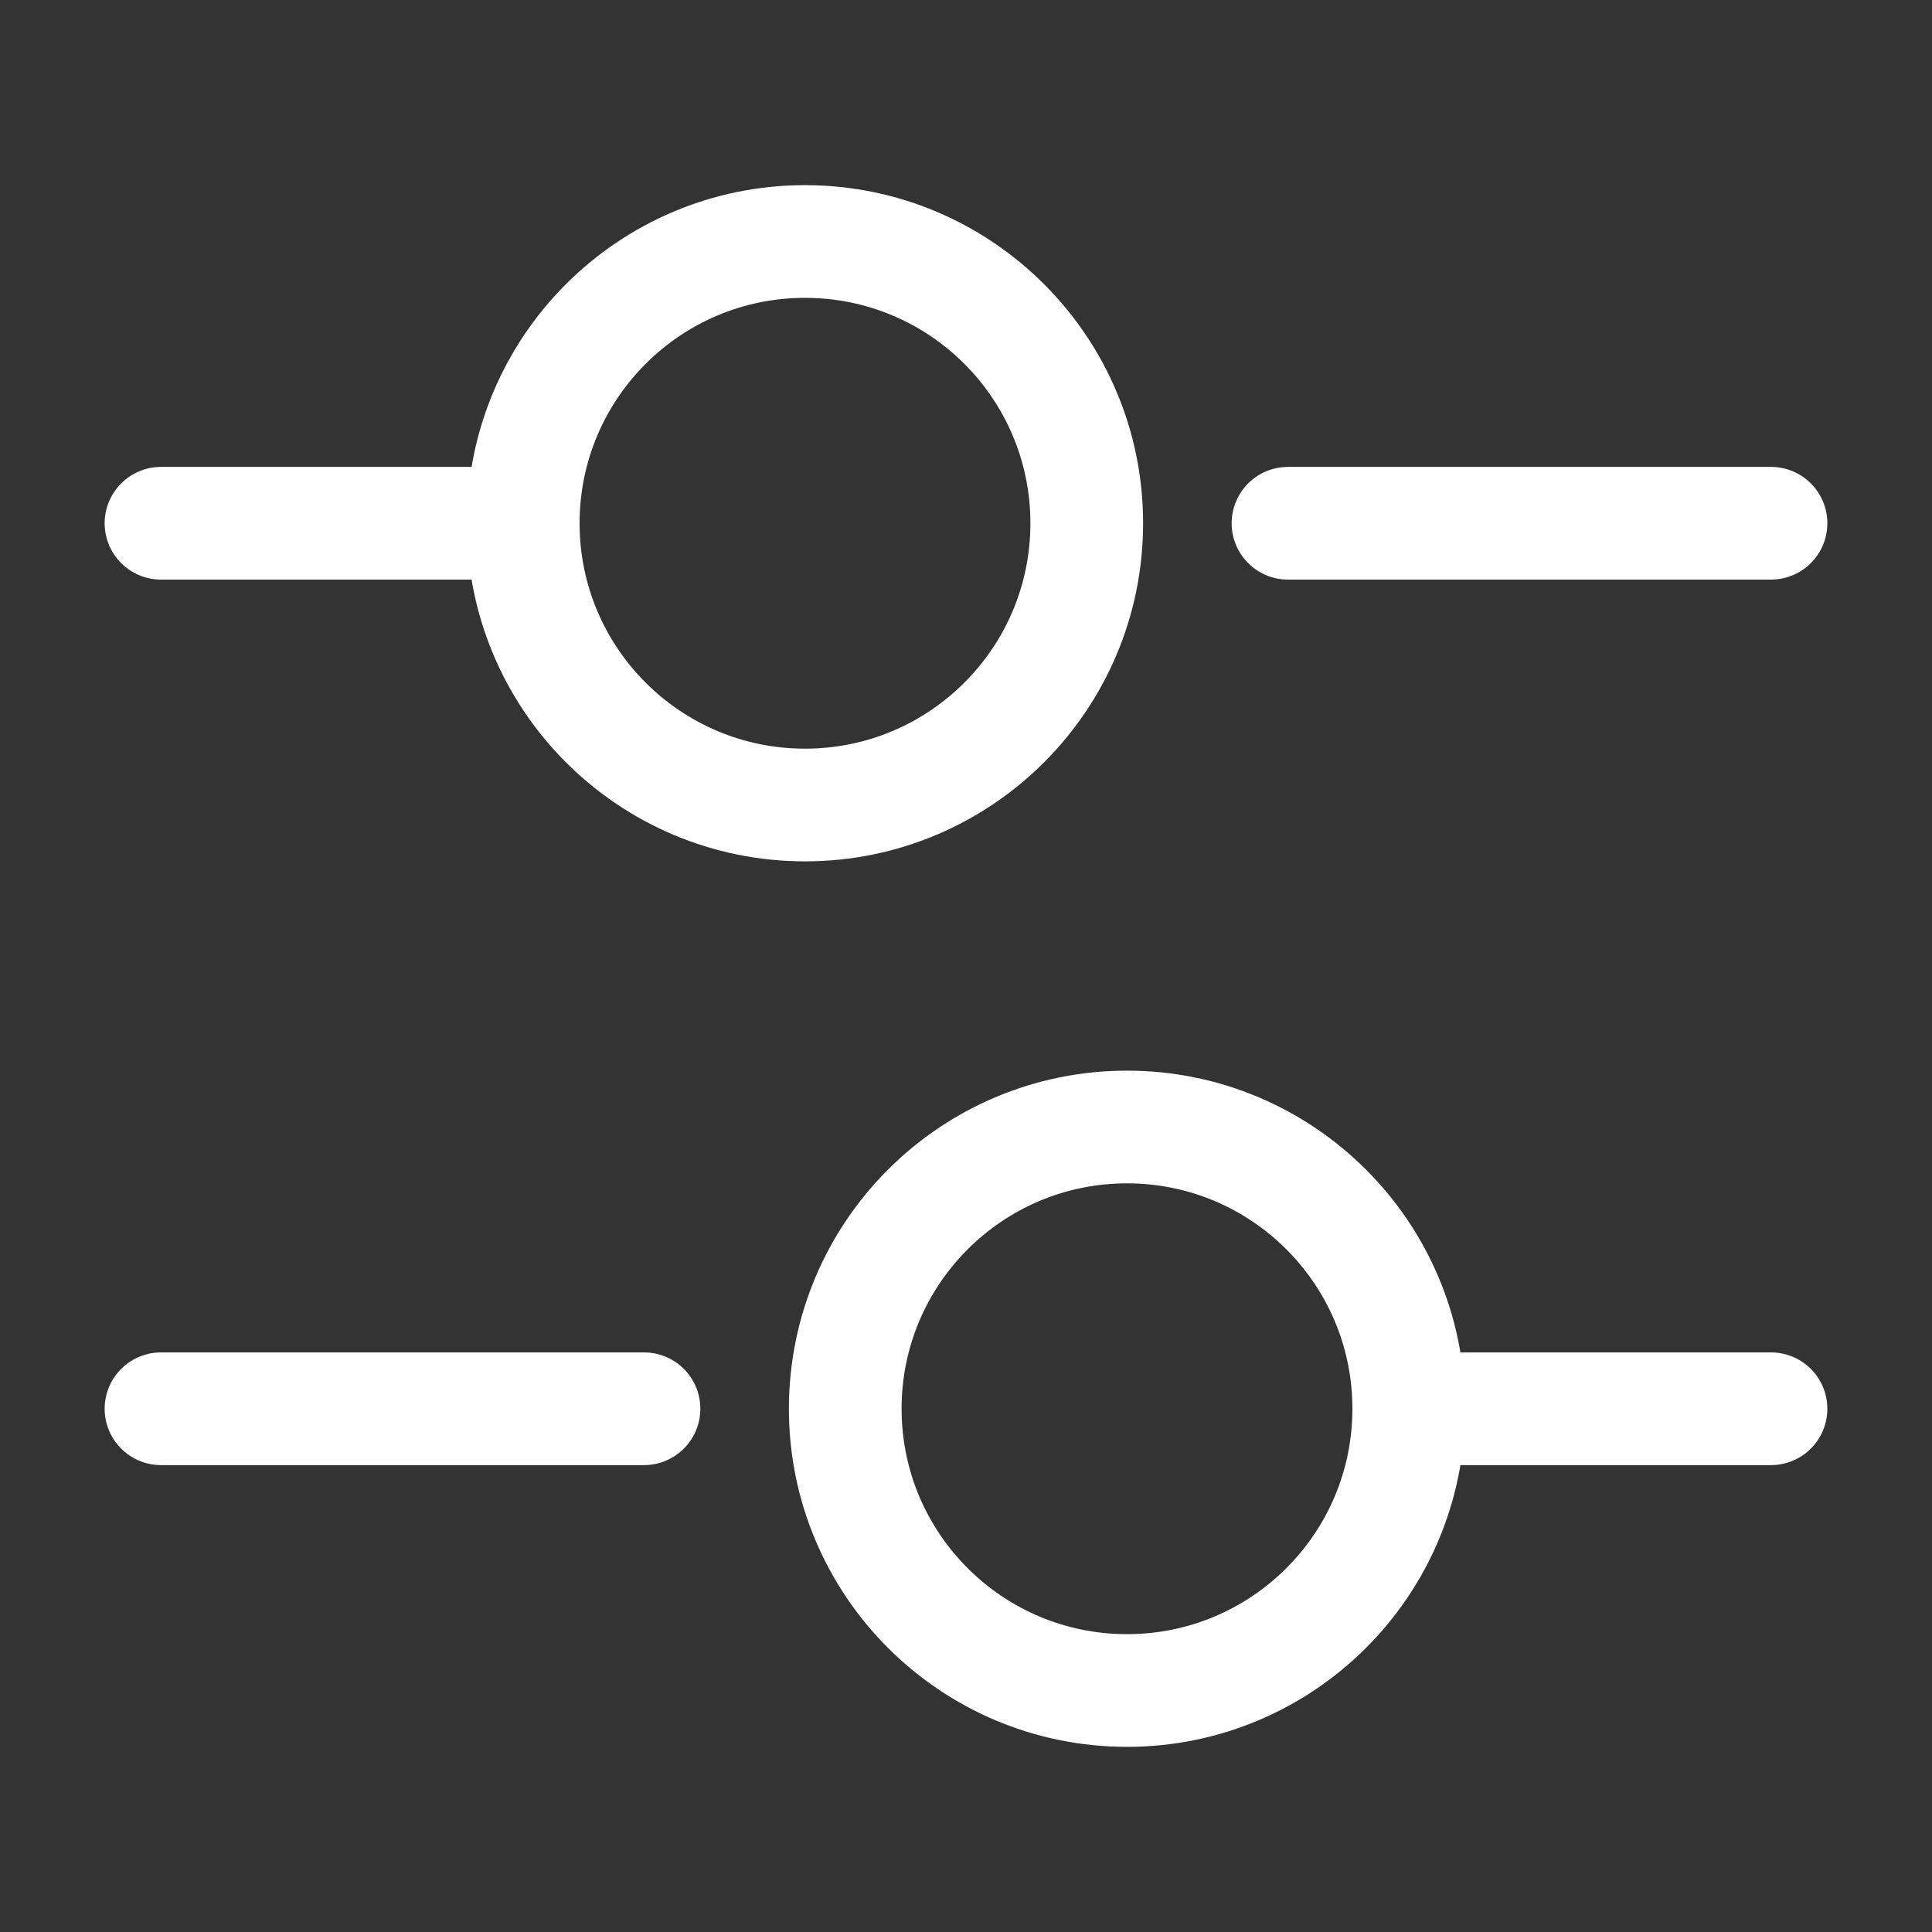 <svg xmlns="http://www.w3.org/2000/svg" width="24" height="24" viewBox="0 0 24 24" fill="none">
  <rect x="0" y="0" width="24" height="24" fill="#333333" stroke="none"/>
  <path d="M22 6.5H16" stroke="white" stroke-width="1.4" stroke-miterlimit="10" stroke-linecap="round" stroke-linejoin="round"/>
  <path d="M6 6.5H2" stroke="white" stroke-width="1.4" stroke-miterlimit="10" stroke-linecap="round" stroke-linejoin="round"/>
  <path d="M10 10C11.933 10 13.5 8.433 13.5 6.5C13.5 4.567 11.933 3 10 3C8.067 3 6.5 4.567 6.5 6.5C6.5 8.433 8.067 10 10 10Z" stroke="white" stroke-width="1.4" stroke-miterlimit="10" stroke-linecap="round" stroke-linejoin="round"/>
  <path d="M22 17.5H18" stroke="white" stroke-width="1.4" stroke-miterlimit="10" stroke-linecap="round" stroke-linejoin="round"/>
  <path d="M8 17.5H2" stroke="white" stroke-width="1.4" stroke-miterlimit="10" stroke-linecap="round" stroke-linejoin="round"/>
  <path d="M14 21C15.933 21 17.5 19.433 17.5 17.5C17.5 15.567 15.933 14 14 14C12.067 14 10.5 15.567 10.5 17.5C10.5 19.433 12.067 21 14 21Z" stroke="white" stroke-width="1.4" stroke-miterlimit="10" stroke-linecap="round" stroke-linejoin="round"/>
</svg>